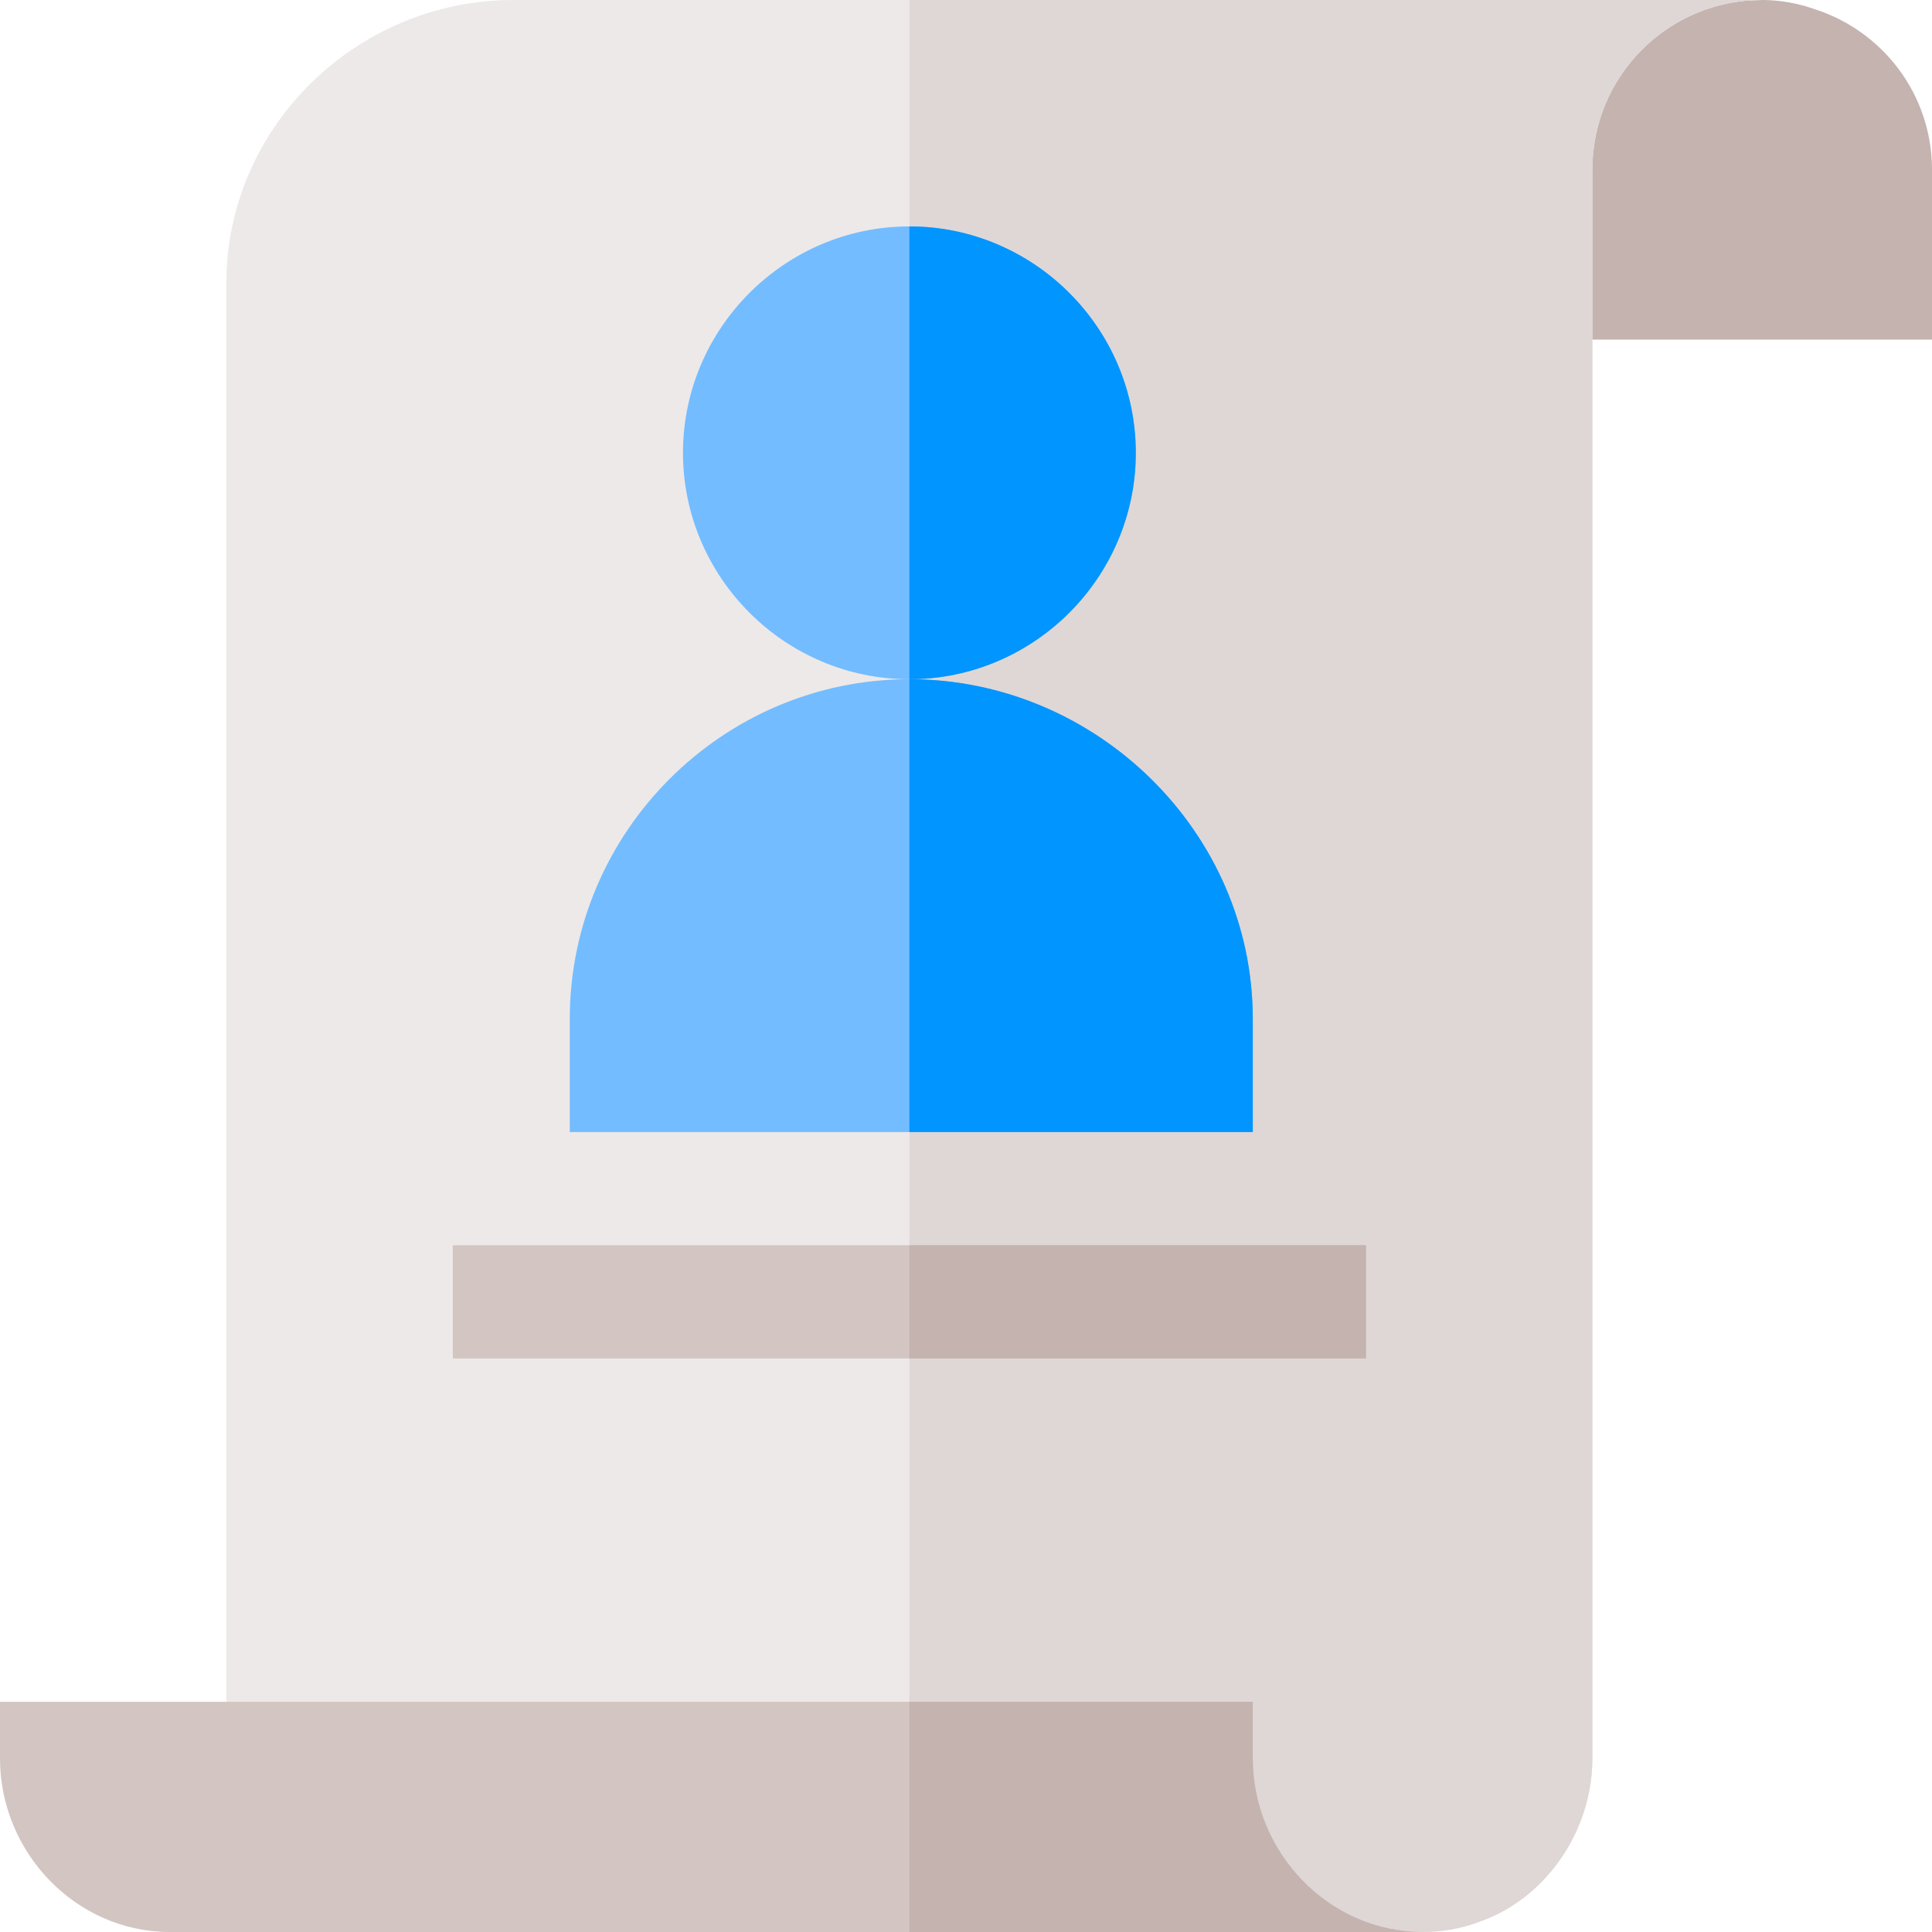<svg height="512pt" viewBox="0 0 512 512" width="512pt" xmlns="http://www.w3.org/2000/svg"><path d="m512 45v45h-120v-45c0-24.902 50.098-45 75-45 4.801 0 9.602.902 13.801 2.402 18 5.699 31.199 22.5 31.199 42.598zm0 0" fill="#c4b3af"/><path d="m467 0c-24.902 0-45 20.098-45 45v421c0 19.5-12.598 37.301-30 43.301-4.801 1.797-9.602 2.699-15 2.699-24.902 0-76-21.098-76-46l-60 3.898-181 11.102v-406c0-41.398 34.602-75 76-75zm0 0" fill="#ede9e8"/><path d="m467 0c-24.902 0-45 20.098-45 45v421c0 19.5-12.598 37.301-30 43.301-4.801 1.797-9.602 2.699-15 2.699-24.902 0-76-21.098-76-46l-60 3.898v-469.898zm0 0" fill="#dfd7d5"/><path d="m120 330h242v30h-242zm0 0" fill="#d2c5c2"/><path d="m241 180c-49.5 0-90 40.5-90 90v30h181v-30c0-49.5-41.5-90-91-90zm0 0" fill="#73bcff"/><path d="m332 270v30h-91v-120c49.5 0 91 40.5 91 90zm0 0" fill="#0095ff"/><path d="m241 60c-33 0-60 27-60 60s27 60 60 60 60-27 60-60-27-60-60-60zm0 0" fill="#73bcff"/><path d="m241 180v-120c33 0 60 27 60 60s-27 60-60 60zm0 0" fill="#0095ff"/><path d="m377 512h-332c-24.902 0-45-21.098-45-46v-15h332v15c0 24.902 20.098 46 45 46zm0 0" fill="#d2c5c2"/><g fill="#c4b3af"><path d="m377 512h-136v-61h91v15c0 24.902 20.098 46 45 46zm0 0"/><path d="m241 330h121v30h-121zm0 0"/></g></svg>